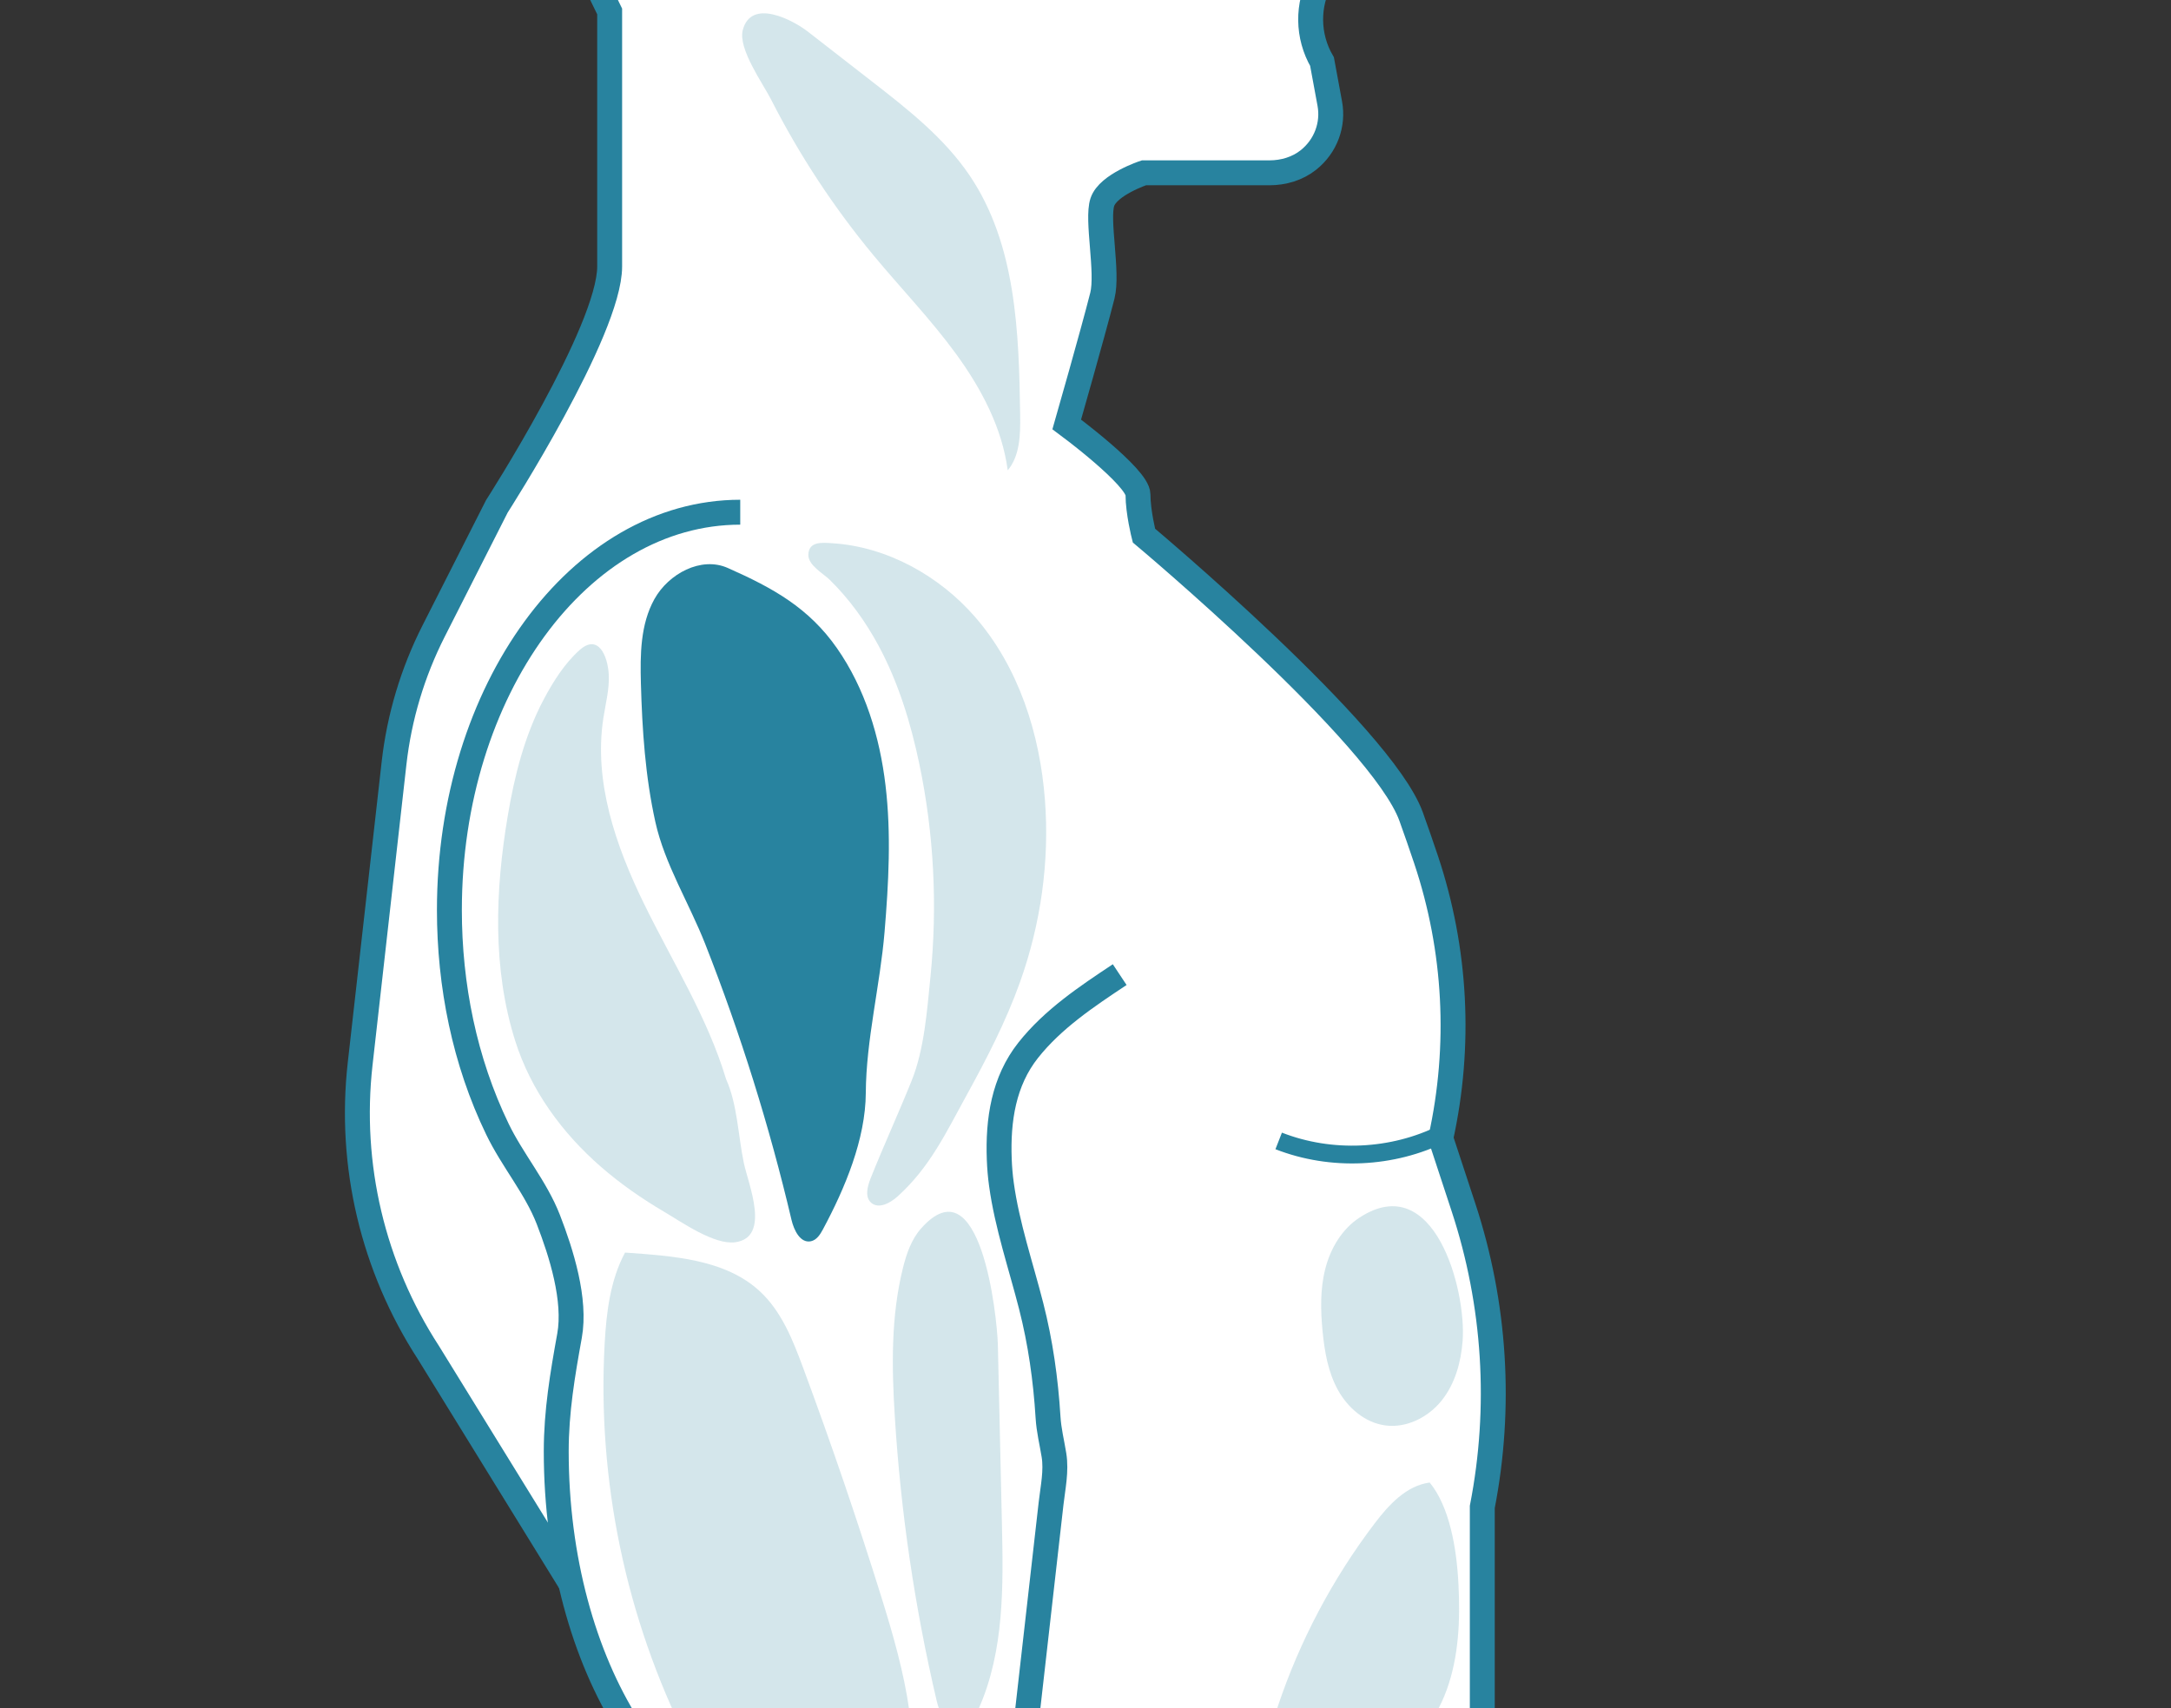 <svg width="61" height="48" viewBox="0 0 61 48" fill="none" xmlns="http://www.w3.org/2000/svg">
<rect x="0" y="0" width="61" height="48" fill="#333333" stroke="none"/>
<path d="M41.121 33.929L40.482 31.986C41.055 29.386 40.914 26.682 40.069 24.155C39.931 23.744 39.789 23.334 39.648 22.943C38.814 20.641 32.142 15.05 32.142 15.05C32.142 15.05 31.975 14.393 31.975 13.899C31.975 13.406 29.973 11.926 29.973 11.926C29.973 11.926 30.703 9.379 30.974 8.309C31.141 7.651 30.807 6.171 30.974 5.678C31.141 5.185 32.142 4.856 32.142 4.856H35.67C36.064 4.856 36.456 4.74 36.764 4.495C37.255 4.104 37.471 3.495 37.364 2.913L37.146 1.732C36.731 1.016 36.719 0.14 37.116 -0.586L37.482 -1.256C37.585 -1.445 37.588 -1.671 37.491 -1.862L37.479 -1.886L37.51 -1.94C37.605 -2.114 37.617 -2.32 37.541 -2.503L36.979 -3.859L38.202 -4.422C38.866 -4.727 39.084 -5.552 38.656 -6.138L35.812 -10.025C35.812 -10.025 36.645 -10.929 36.645 -11.916C36.645 -12.902 34.246 -17.095 32.976 -18.493C31.332 -20.302 27.042 -20.959 24.386 -20.959C18.26 -20.959 13.294 -16.064 13.294 -10.025C13.294 -8.487 13.619 -7.025 14.2 -5.698L17.13 0.322V7.487C17.13 9.295 13.961 14.228 13.961 14.228L12.184 17.732C11.594 18.895 11.218 20.151 11.072 21.442L10.119 29.897C9.799 32.738 10.476 35.602 12.039 38.01L18.464 48.429H41.649V42.345C42.196 39.541 42.014 36.645 41.121 33.929Z" fill="white" stroke="#28839F" stroke-width="0.7" stroke-miterlimit="10"/>
<path d="M20.799 14.393C16.286 14.393 12.627 19.398 12.627 25.573C12.627 27.685 13.052 29.817 13.976 31.728C14.403 32.612 15.054 33.361 15.407 34.269C15.771 35.207 16.186 36.523 16.002 37.537C15.806 38.622 15.629 39.663 15.629 40.783C15.629 46.822 18.728 51.717 22.551 51.717C24.209 51.717 25.863 51.039 27.428 50.563C27.72 50.475 28.021 50.381 28.25 50.182C28.651 49.835 28.736 49.262 28.796 48.739C29.041 46.575 29.288 44.41 29.533 42.246C29.584 41.8 29.686 41.336 29.614 40.889C29.555 40.524 29.47 40.196 29.447 39.82C29.382 38.767 29.235 37.722 28.973 36.698C28.686 35.574 28.295 34.43 28.138 33.281C28.105 33.046 28.086 32.812 28.077 32.578C28.035 31.471 28.199 30.385 28.89 29.512C29.581 28.639 30.529 28.005 31.461 27.387" fill="white"/>
<path d="M20.799 14.393C16.286 14.393 12.627 19.398 12.627 25.573C12.627 27.685 13.052 29.817 13.976 31.728C14.403 32.612 15.054 33.361 15.407 34.269C15.771 35.207 16.186 36.523 16.002 37.537C15.806 38.622 15.629 39.663 15.629 40.783C15.629 46.822 18.728 51.717 22.551 51.717C24.209 51.717 25.863 51.039 27.428 50.563C27.72 50.475 28.021 50.381 28.25 50.182C28.651 49.835 28.736 49.262 28.796 48.739C29.041 46.575 29.288 44.41 29.533 42.246C29.584 41.8 29.686 41.336 29.614 40.889C29.555 40.524 29.47 40.196 29.447 39.82C29.382 38.767 29.235 37.722 28.973 36.698C28.686 35.574 28.295 34.43 28.138 33.281C28.105 33.046 28.086 32.812 28.077 32.578C28.035 31.471 28.199 30.385 28.89 29.512C29.581 28.639 30.529 28.005 31.461 27.387" fill="none" stroke="#28839F" stroke-width="0.7" stroke-miterlimit="10"/>
<path d="M35.928 32.06C37.403 32.637 39.128 32.558 40.544 31.85" stroke="#28839F" stroke-width="0.5" stroke-miterlimit="10"/>
<path d="M20.447 15.959C19.697 15.627 18.782 16.124 18.387 16.835C17.992 17.546 17.986 18.397 18.008 19.208C18.044 20.511 18.131 21.82 18.414 23.097C18.676 24.281 19.366 25.384 19.814 26.524C20.807 29.049 21.619 31.643 22.24 34.281C22.309 34.572 22.488 34.941 22.785 34.879C22.947 34.845 23.047 34.687 23.124 34.542C23.74 33.394 24.32 32.016 24.327 30.708C24.335 29.225 24.73 27.679 24.854 26.189C24.968 24.818 25.044 23.436 24.881 22.07C24.719 20.704 24.307 19.346 23.516 18.213C22.725 17.08 21.72 16.523 20.447 15.959Z" fill="#28839F"/>
<path d="M14.266 22.931C13.913 25.027 13.834 27.216 14.475 29.245C14.913 30.631 15.787 31.832 16.885 32.787C17.436 33.267 18.039 33.686 18.669 34.056C19.153 34.34 20.068 34.988 20.658 34.907C21.662 34.771 21.029 33.286 20.901 32.684C20.742 31.933 20.72 31.031 20.401 30.323C19.879 28.588 18.895 27.03 18.098 25.4C17.3 23.769 16.676 21.962 16.954 20.173C17.017 19.765 17.128 19.357 17.104 18.945C17.073 18.419 16.805 17.805 16.288 18.264C15.866 18.639 15.539 19.159 15.278 19.652C14.739 20.669 14.455 21.804 14.266 22.931Z" fill="#28839F" fill-opacity="0.2"/>
<path d="M27.398 17.337C28.625 18.751 29.218 20.619 29.36 22.474C29.493 24.208 29.244 25.966 28.657 27.605C28.261 28.712 27.718 29.759 27.152 30.789C26.579 31.832 26.124 32.804 25.223 33.617C25.017 33.803 24.696 33.98 24.483 33.802C24.295 33.643 24.37 33.345 24.46 33.117C24.829 32.191 25.251 31.273 25.619 30.357C25.972 29.478 26.05 28.379 26.144 27.445C26.344 25.452 26.242 23.429 25.831 21.468C25.59 20.315 25.242 19.176 24.682 18.137C24.319 17.465 23.866 16.836 23.319 16.298C23.131 16.113 22.704 15.885 22.713 15.586C22.724 15.204 23.104 15.247 23.389 15.265C24.934 15.362 26.401 16.19 27.398 17.337Z" fill="#28839F" fill-opacity="0.2"/>
<path opacity="0.2" d="M24.544 7.175C25.314 8.104 26.157 8.976 26.867 9.951C27.577 10.926 28.157 12.026 28.315 13.216C28.662 12.799 28.671 12.211 28.664 11.672C28.631 9.342 28.554 6.865 27.241 4.926C26.523 3.865 25.489 3.057 24.473 2.268C23.882 1.809 23.291 1.349 22.701 0.89C22.278 0.562 21.106 -0.06 20.87 0.845C20.733 1.371 21.438 2.349 21.665 2.796C22.458 4.354 23.425 5.826 24.544 7.175Z" fill="#28839F"/>
<path opacity="0.2" d="M17.562 35.197C17.147 35.973 17.039 36.871 16.99 37.746C16.776 41.578 17.582 45.461 19.308 48.901C19.491 49.267 19.689 49.635 19.988 49.917C20.321 50.231 20.753 50.417 21.176 50.597C22.155 51.015 23.135 51.432 24.115 51.849C24.351 51.95 24.615 52.052 24.858 51.97C25.145 51.873 25.287 51.561 25.374 51.275C26.009 49.193 25.413 46.958 24.765 44.879C24.089 42.711 23.355 40.56 22.564 38.43C22.277 37.656 21.963 36.856 21.355 36.29C20.375 35.378 18.893 35.294 17.562 35.197Z" fill="#28839F"/>
<path opacity="0.2" d="M25.884 34.515C25.608 34.825 25.47 35.231 25.37 35.632C25.032 36.99 25.055 38.409 25.142 39.805C25.308 42.491 25.702 45.164 26.317 47.786C26.397 48.13 26.581 48.552 26.938 48.54C27.214 48.53 27.393 48.254 27.503 48.004C28.22 46.385 28.192 44.555 28.151 42.79C28.113 41.127 28.075 39.464 28.038 37.8C28.018 36.967 27.548 32.649 25.884 34.515Z" fill="#28839F"/>
<path opacity="0.2" d="M38.203 34.212C37.703 34.537 37.382 35.084 37.237 35.656C37.091 36.229 37.105 36.829 37.162 37.416C37.218 37.984 37.317 38.561 37.594 39.061C37.871 39.562 38.355 39.98 38.928 40.055C39.528 40.134 40.136 39.821 40.51 39.351C40.884 38.882 41.05 38.279 41.096 37.684C41.206 36.249 40.302 32.847 38.203 34.212Z" fill="#28839F"/>
<path opacity="0.2" d="M40.171 41.659C39.511 41.748 39.019 42.288 38.62 42.814C37.442 44.366 36.521 46.107 35.904 47.948C35.784 48.306 35.686 48.735 35.92 49.034C36.54 49.825 37.74 50.034 38.681 49.662C39.622 49.289 40.304 48.432 40.647 47.491C40.99 46.55 41.029 45.529 40.98 44.53C40.929 43.485 40.724 42.335 40.171 41.659Z" fill="#28839F"/>
</svg>
